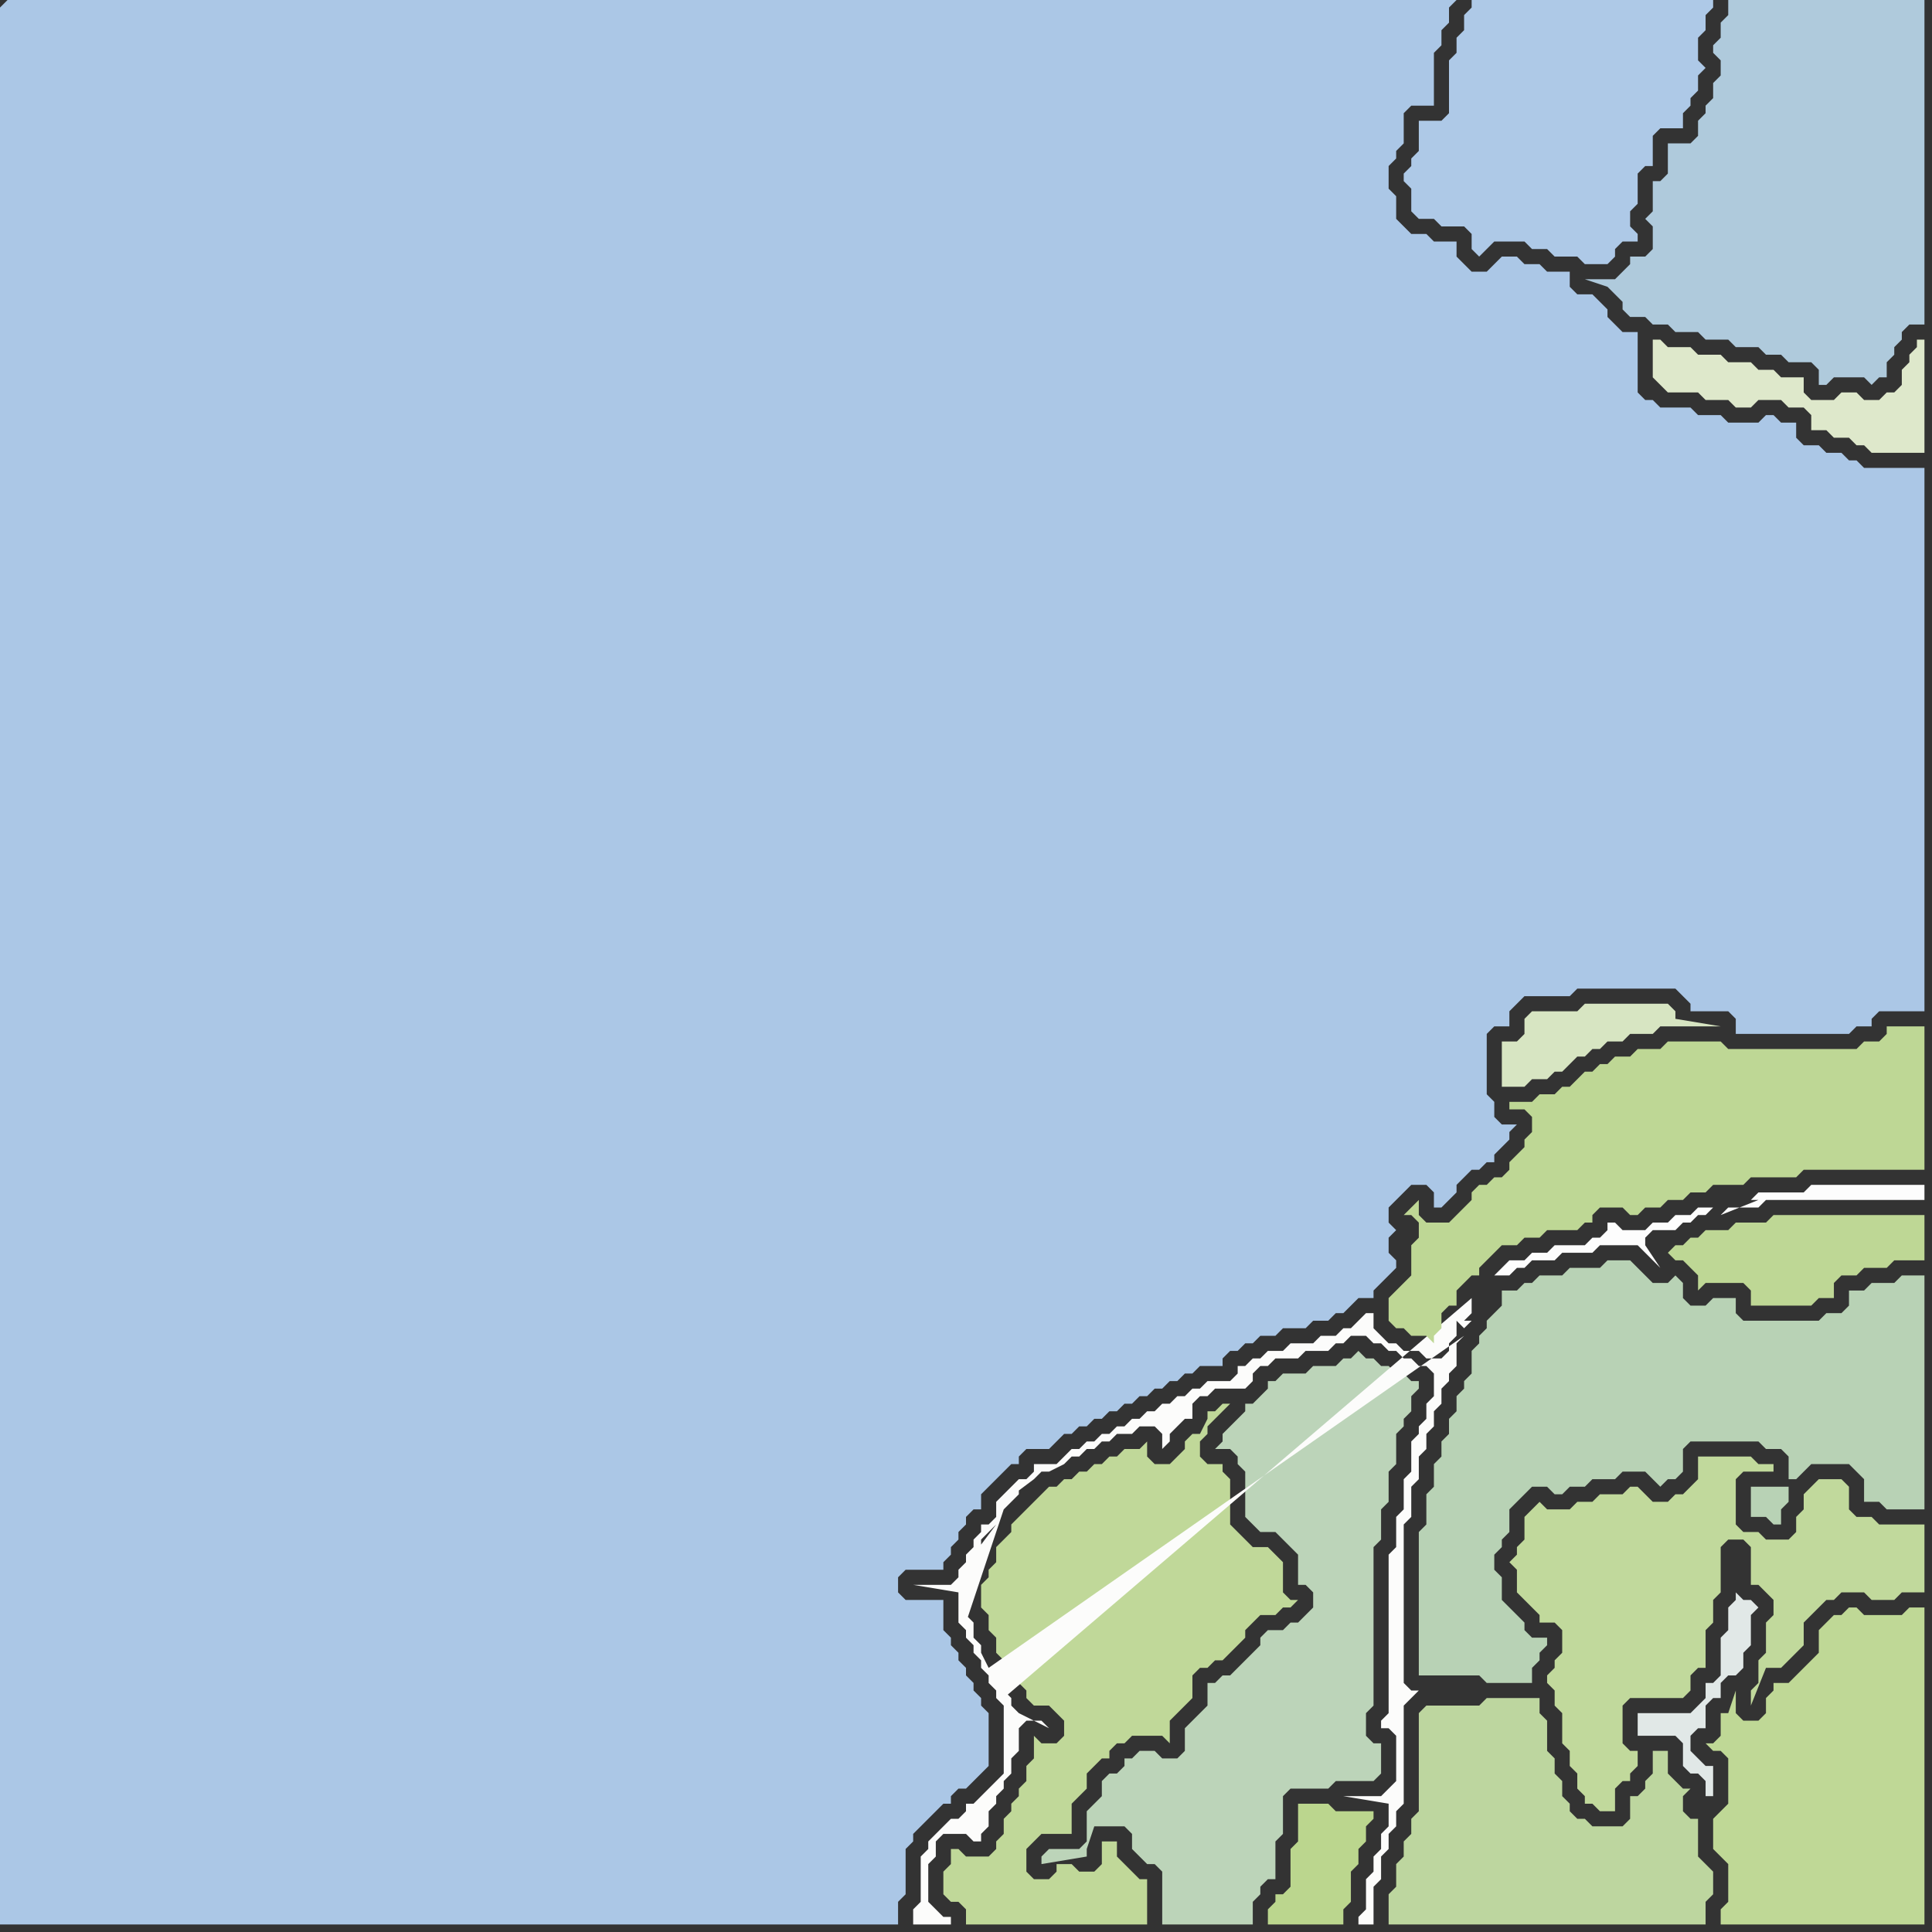 <svg width="256" height="256" xmlns="http://www.w3.org/2000/svg"><rect width="100%" height="100%" fill="#333333" stroke="none"/><script> 
var tempColor;
function hoverPath(evt){
obj = evt.target;
tempColor = obj.getAttribute("fill");
obj.setAttribute("fill","red");
//alert(tempColor);
//obj.setAttribute("stroke","red");}
function recoverPath(evt){
obj = evt.target;
obj.setAttribute("fill", tempColor);
//obj.setAttribute("stroke", tempColor);
}</script><path onmouseover="hoverPath(evt)" onmouseout="recoverPath(evt)" fill="rgb(171,199,230)" d="M  0,1l 0,254 119,0 0,-3 1,-1 0,-6 1,-1 0,-1 1,-1 1,-1 1,-1 1,-1 1,0 0,-1 1,-1 1,0 1,-1 2,-2 0,-7 -1,-1 0,-1 -1,-1 0,-1 -1,-1 0,-1 -1,-1 0,-1 -1,-1 0,-1 -1,-1 0,-4 -5,0 -1,-1 0,-2 1,-1 5,0 0,-1 1,-1 0,-1 1,-1 0,-1 1,-1 0,-1 1,-1 1,0 0,-2 1,-1 1,-1 1,-1 1,-1 1,0 0,-1 1,-1 3,0 1,-1 1,-1 1,0 1,-1 1,0 1,-1 1,0 1,-1 1,0 1,-1 1,0 1,-1 1,0 1,-1 1,0 1,-1 1,0 1,-1 1,0 1,-1 3,0 0,-1 1,-1 1,0 1,-1 1,0 1,-1 2,0 1,-1 3,0 1,-1 2,0 1,-1 1,0 1,-1 1,-1 2,0 0,-1 1,-1 2,-2 0,-1 -1,-1 0,-2 1,-1 0,0 -1,-1 0,-2 1,-1 1,-1 1,-1 2,0 1,1 0,2 1,0 1,-1 0,0 1,-1 0,-1 1,-1 1,-1 1,0 1,-1 1,0 0,-1 1,-1 1,-1 0,-1 1,-1 -2,0 -1,-1 0,-2 -1,-1 0,-8 1,-1 2,0 0,-2 1,-1 1,-1 6,0 1,-1 13,0 1,1 1,1 0,1 5,0 1,1 0,2 15,0 1,-1 2,0 0,-1 1,-1 6,0 0,-72 -8,0 -1,-1 -1,0 -1,-1 -2,0 -1,-1 -2,0 -1,-1 0,-2 -2,0 -1,-1 -1,0 -1,1 -4,0 -1,-1 -3,0 -1,-1 -4,0 -1,-1 -1,0 -1,-1 0,-8 -2,0 -1,-1 -1,-1 0,-1 -1,-1 -1,-1 -2,0 -1,-1 0,-2 -3,0 -1,-1 -2,0 -1,-1 -2,0 -1,1 0,0 -1,1 -2,0 -1,-1 -1,-1 0,-2 -3,0 -1,-1 -2,0 -1,-1 -1,-1 0,-3 -1,-1 0,-3 1,-1 0,-1 1,-1 0,-4 1,-1 3,0 0,-7 1,-1 0,-2 1,-1 0,-2 1,-1 -192,0 -1,1Z"/>
<path onmouseover="hoverPath(evt)" onmouseout="recoverPath(evt)" fill="rgb(192,216,153)" d="M  137,199l -2,2 -1,1 0,1 -1,1 -1,1 0,2 -1,1 0,1 -1,1 0,3 1,1 0,2 1,1 0,2 1,1 0,1 1,0 1,1 0,1 1,1 0,1 1,1 2,0 1,1 1,1 0,2 -1,1 -2,0 -1,-1 0,3 -1,1 0,2 -1,1 0,1 -1,1 0,1 -1,1 0,2 -1,1 0,1 -1,1 -3,0 -1,-1 -1,0 0,2 -1,1 0,3 1,1 1,0 1,1 0,2 24,0 0,-6 -1,0 -1,-1 -1,-1 -1,-1 0,-2 -2,0 0,3 -1,1 -2,0 -1,-1 -2,0 0,1 -1,1 -2,0 -1,-1 0,-3 1,-1 1,-1 4,0 0,-4 1,-1 1,-1 0,-2 1,-1 1,-1 1,0 0,-1 1,-1 1,0 1,-1 4,0 1,1 0,-3 2,-2 1,-1 0,-3 1,-1 1,0 1,-1 1,0 3,-3 0,-1 1,-1 1,-1 2,0 1,-1 1,0 1,-1 -1,0 -1,-1 0,-4 -1,-1 -1,-1 -2,0 -1,-1 -1,-1 -1,-1 0,-6 -1,-1 0,-1 -2,0 -1,-1 0,-2 1,-1 0,-1 1,-1 1,-1 1,-1 -1,0 -1,1 -1,0 0,1 -1,2 -1,0 -1,1 0,1 -1,1 -1,1 -2,0 -1,-1 0,-2 -1,1 -2,0 -1,1 -1,0 -1,1 -1,0 -1,1 -1,0 -1,1 -1,0 -1,1 -1,0 -2,2Z"/>
<path onmouseover="hoverPath(evt)" onmouseout="recoverPath(evt)" fill="rgb(188,212,185)" d="M  162,222l -1,1 -1,0 0,3 -1,1 -1,1 -1,1 0,3 -1,1 -2,0 -1,-1 -2,0 -1,1 -1,0 0,1 -1,1 -1,0 -1,1 0,2 -1,1 -1,1 0,4 -1,1 -4,0 -1,1 0,1 6,-1 0,-1 1,-3 4,0 1,1 0,2 1,1 1,1 1,0 1,1 0,7 12,0 0,-3 1,-1 0,-1 1,-1 1,0 0,-5 1,-1 0,-5 1,-1 5,0 1,-1 5,0 1,-1 0,-4 -1,0 -1,-1 0,-3 1,-1 0,-21 1,-1 0,-4 1,-1 0,-4 1,-1 0,-4 1,-1 0,-1 1,-1 0,-2 1,-1 0,-1 -1,0 -1,-1 -1,0 -1,-1 -1,0 -1,-1 -1,0 -1,-1 -1,1 -1,0 -1,1 -3,0 -1,1 -3,0 -1,1 -1,0 0,1 -1,1 -1,1 -1,0 0,1 -1,1 -1,1 -1,1 0,1 -1,1 2,0 1,1 0,1 1,1 0,6 1,1 1,1 2,0 1,1 1,1 1,1 0,4 1,0 1,1 0,2 -1,1 -1,1 -1,0 -1,1 -2,0 -1,1 0,1 -1,1 -3,3Z"/>
<path onmouseover="hoverPath(evt)" onmouseout="recoverPath(evt)" fill="rgb(187,214,142)" d="M  173,239l -1,0 0,5 -1,1 0,5 -1,1 -1,0 0,1 -1,1 0,2 10,0 0,-2 1,-1 0,-4 1,-1 0,-2 1,-1 0,-2 1,-1 0,-1 -5,0 -1,-1Z"/>
<path onmouseover="hoverPath(evt)" onmouseout="recoverPath(evt)" fill="rgb(189,214,159)" d="M  189,226l -1,1 0,13 -1,1 0,2 -1,1 0,2 -1,1 0,3 -1,1 0,4 42,0 0,-3 1,-1 0,-3 -1,-1 0,0 -1,-1 0,-5 -1,0 -1,-1 0,-2 1,-1 -1,0 -1,-1 0,0 -1,-1 0,-3 -2,0 0,3 -1,1 0,1 -1,1 -1,0 0,3 -1,1 -4,0 -1,-1 -1,0 -1,-1 0,-1 -1,-1 0,-2 -1,-1 0,-2 -1,-1 0,-4 -1,-1 0,-2 -7,0 -1,1Z"/>
<path onmouseover="hoverPath(evt)" onmouseout="recoverPath(evt)" fill="rgb(252,252,251)" d="M  195,172l 0,2 -1,1 1,0 -1,1 -1,-1 0,2 -1,1 0,1 -1,1 -2,0 -1,-1 -2,0 -1,-1 -1,0 -1,-1 -1,-1 0,-2 -1,0 -1,1 0,0 -1,1 -1,0 -1,1 -2,0 -1,1 -3,0 -1,1 -2,0 -1,1 -1,0 -1,1 -1,0 0,1 -1,1 -3,0 -1,1 -1,0 -1,1 -1,0 -1,1 -1,0 -1,1 -1,0 -1,1 -1,0 -1,1 -1,0 -1,1 -1,0 -1,1 -1,0 -1,1 -1,0 -1,1 -1,1 -3,0 0,1 -1,1 -1,0 -1,1 -1,1 -1,1 0,2 -1,1 -1,0 0,1 -1,1 0,1 -1,1 0,1 -1,1 0,1 -1,1 -5,0 6,1 0,4 1,1 0,1 1,1 0,1 1,1 0,1 1,1 0,1 1,1 0,1 1,1 0,9 -1,1 -1,1 -1,1 -1,1 -1,0 0,1 -1,1 -1,0 -1,1 -1,1 -1,1 0,1 -1,1 0,6 -1,1 0,2 5,0 0,-1 -1,0 -1,-1 -1,-1 0,-5 1,-1 0,-2 1,-1 3,0 1,1 1,0 0,-1 1,-1 0,-2 1,-1 0,-1 1,-1 0,-1 1,-1 0,-2 1,-1 0,-3 1,-1 2,0 1,1 -4,-2 -1,-1 0,-1 -1,-1 0,-1 -1,0 1,2 62,-53 -64,49 -1,-2 0,-1 -1,-1 0,-2 -1,-1 0,-5 1,-1 0,-1 1,-1 0,-2 1,-1 1,-1 -3,4 0,0 -1,2 -1,2 1,5 0,0 5,-15 0,0 1,-1 1,-1 0,-1 -1,1 -1,1 4,-3 1,-1 1,0 2,-1 1,-1 1,0 1,-1 1,0 1,-1 1,0 1,-1 2,0 1,-1 2,0 1,1 0,2 1,-1 0,-1 1,-1 1,-1 1,0 0,-2 1,-1 1,0 1,-1 4,0 1,-1 0,-1 1,-1 1,0 1,-1 3,0 1,-1 3,0 1,-1 1,0 1,-1 2,0 1,1 1,0 1,1 1,0 1,1 1,0 1,1 1,0 1,1 0,3 -1,1 0,2 -1,1 0,1 -1,1 0,4 -1,1 0,4 -1,1 0,4 -1,1 0,21 -1,1 0,1 1,0 1,1 0,6 -1,1 -1,1 -5,0 6,1 0,3 -1,1 0,2 -1,1 0,2 -1,1 0,4 -1,1 0,1 2,0 0,-5 1,-1 0,-3 1,-1 0,-2 1,-1 0,-2 1,-1 0,-13 1,-1 1,-1 -1,0 -1,-1 0,-21 1,-1 0,-4 1,-1 0,-3 1,-1 0,-2 1,-1 0,-2 1,-1 0,-2 1,-1 0,-1 1,-1 0,-3 1,-1 -63,44 64,-49 2,-1Z"/>
<path onmouseover="hoverPath(evt)" onmouseout="recoverPath(evt)" fill="rgb(174,201,231)" d="M  197,0l -2,0 0,1 -1,1 0,2 -1,1 0,2 -1,1 0,7 -1,1 -3,0 0,4 -1,1 0,1 -1,1 0,1 1,1 0,3 1,1 2,0 1,1 3,0 1,1 0,2 1,1 1,-1 0,0 1,-1 4,0 1,1 2,0 1,1 3,0 1,1 3,0 1,-1 0,-1 1,-1 2,0 0,-1 -1,-1 0,-2 1,-1 0,-4 1,-1 1,0 0,-4 1,-1 3,0 0,-2 1,-1 0,-1 1,-1 0,-2 1,-1 -1,-1 0,-3 1,-1 0,-2 1,-1 0,-1Z"/>
<path onmouseover="hoverPath(evt)" onmouseout="recoverPath(evt)" fill="rgb(184,210,181)" d="M  202,170l -1,1 -2,0 0,2 -1,1 -1,1 0,1 -1,1 0,1 -1,1 0,3 -1,1 0,1 -1,1 0,2 -1,1 0,2 -1,1 0,2 -1,1 0,3 -1,1 0,4 -1,1 0,19 8,0 1,1 6,0 0,-2 1,-1 0,-1 1,-1 0,-1 -2,0 -1,-1 0,-1 -1,-1 -1,-1 -1,-1 0,-3 -1,-1 0,-2 1,-1 0,-1 1,-1 0,-3 1,-1 1,-1 1,-1 2,0 1,1 1,0 1,-1 2,0 1,-1 3,0 1,-1 3,0 1,1 1,1 1,-1 1,0 1,-1 0,-3 1,-1 9,0 1,1 2,0 1,1 0,3 1,0 1,-1 1,-1 5,0 1,1 1,1 0,3 2,0 1,1 5,0 0,-31 -3,0 -1,1 -3,0 -1,1 -2,0 0,2 -1,1 -2,0 -1,1 -10,0 -1,-1 0,-2 -3,0 -1,1 -2,0 -1,-1 0,-2 -1,-1 -1,1 -2,0 -1,-1 -1,-1 -1,-1 -3,0 -1,1 -4,0 -1,1 -3,0 -1,1 -1,0 35,27 -5,0 0,4 2,0 1,1 1,0 0,-2 1,-1 0,-2 -35,-27Z"/>
<path onmouseover="hoverPath(evt)" onmouseout="recoverPath(evt)" fill="rgb(215,229,194)" d="M  202,137l -1,1 -2,0 0,6 3,0 1,-1 2,0 1,-1 1,0 1,-1 1,-1 1,0 1,-1 1,0 1,-1 2,0 1,-1 3,0 1,-1 8,0 -6,-1 0,-1 -1,-1 -11,0 -1,1 -6,0 -1,1Z"/>
<path onmouseover="hoverPath(evt)" onmouseout="recoverPath(evt)" fill="rgb(190,215,149)" d="M  208,144l -1,0 -1,1 -2,0 -1,1 -3,0 0,1 2,0 1,1 0,2 -1,1 0,1 -1,1 -1,1 0,1 -1,1 -1,0 -1,1 -1,0 -1,1 0,1 -1,1 -1,1 -1,1 -3,0 -1,-1 0,-2 -1,1 0,0 -1,1 1,0 1,1 0,2 -1,1 0,4 -2,2 -1,1 0,3 1,1 1,0 1,1 2,0 1,1 0,-1 1,-1 0,-2 1,-1 1,0 0,-2 1,-1 1,-1 1,0 0,-1 2,-2 1,-1 2,0 1,-1 2,0 1,-1 4,0 1,-1 1,0 0,-1 1,-1 3,0 1,1 1,0 1,-1 2,0 1,-1 2,0 1,-1 2,0 1,-1 4,0 1,-1 6,0 1,-1 16,0 0,-19 -5,0 0,1 -1,1 -2,0 -1,1 -17,0 -1,-1 -7,0 -1,1 -3,0 -1,1 -2,0 -1,1 -1,0 -1,1 -1,0 -1,1 -1,1Z"/>
<path onmouseover="hoverPath(evt)" onmouseout="recoverPath(evt)" fill="rgb(193,217,156)" d="M  219,199l 0,0 -1,-1 -1,-1 -1,0 -1,1 -3,0 -1,1 -2,0 -1,1 -3,0 -1,-1 -1,1 -1,1 0,3 -1,1 0,1 -1,1 1,1 0,3 3,3 0,1 2,0 1,1 0,3 -1,1 0,1 -1,1 0,1 1,1 0,2 1,1 0,4 1,1 0,2 1,1 0,2 1,1 0,1 1,0 1,1 2,0 0,-3 1,-1 1,0 0,-1 1,-1 0,-2 -1,0 -1,-1 0,-5 1,-1 7,0 1,-1 0,-2 1,-1 1,0 0,-5 1,-1 0,-3 1,-1 0,-6 1,-1 2,0 1,1 0,5 1,0 1,1 1,1 0,2 -1,1 0,4 -1,1 0,3 -1,1 0,2 2,-5 2,0 1,-1 1,-1 1,-1 0,-3 1,-1 1,-1 1,-1 1,0 1,-1 3,0 1,1 3,0 1,-1 3,0 0,-9 -6,0 -1,-1 -2,0 -1,-1 0,-3 -1,-1 -3,0 -2,2 0,2 -1,1 0,2 -1,1 -3,0 -1,-1 -2,0 -1,-1 0,-6 1,-1 4,0 0,-1 -2,0 -1,-1 -7,0 0,3 -1,1 -1,1 -1,0 -1,1Z"/>
<path onmouseover="hoverPath(evt)" onmouseout="recoverPath(evt)" fill="rgb(222,232,203)" d="M  220,51l 0,0 1,1 4,0 1,1 3,0 1,1 2,0 1,-1 3,0 1,1 2,0 1,1 0,2 2,0 1,1 2,0 1,1 1,0 1,1 7,0 0,-15 -1,0 0,1 -1,1 0,1 -1,1 0,2 -1,1 -1,0 -1,1 -2,0 -1,-1 -2,0 -1,1 -3,0 -1,-1 0,-2 -3,0 -1,-1 -2,0 -1,-1 -3,0 -1,-1 -3,0 -1,-1 -3,0 -1,-1 -1,0 0,5 1,1Z"/>
<path onmouseover="hoverPath(evt)" onmouseout="recoverPath(evt)" fill="rgb(190,215,149)" d="M  221,166l 0,0 1,1 1,0 1,1 1,1 0,2 1,-1 5,0 1,1 0,2 8,0 1,-1 2,0 0,-2 1,-1 2,0 1,-1 3,0 1,-1 4,0 0,-6 -20,0 -1,1 -4,0 -1,1 -3,0 -1,1 -1,0 -1,1 -1,0 -1,1Z"/>
<path onmouseover="hoverPath(evt)" onmouseout="recoverPath(evt)" fill="rgb(253,253,253)" d="M  227,160l -2,0 -1,1 -2,0 -1,1 -2,0 -1,1 -3,0 -1,-1 -1,0 0,1 -1,1 -1,0 -1,1 -4,0 -1,1 -2,0 -1,1 -2,0 -1,1 -1,1 2,0 1,-1 1,0 1,-1 3,0 1,-1 4,0 1,-1 5,0 1,1 1,1 1,1 -2,-3 0,-1 1,-1 3,0 1,-1 1,0 1,-1 1,0 1,-1 1,1 1,-1 4,0 1,-1 21,0 0,-2 -15,0 -1,1 -6,0 -1,1 1,0 -5,2 -1,-1Z"/>
<path onmouseover="hoverPath(evt)" onmouseout="recoverPath(evt)" fill="rgb(225,232,231)" d="M  231,221l 0,-2 1,-1 0,-4 1,-1 -1,-1 -1,0 -1,-1 0,1 -1,1 0,3 -1,1 0,5 -1,1 -1,0 0,2 -1,1 -1,1 -7,0 0,3 5,0 1,1 0,3 1,1 1,0 1,1 0,2 1,0 0,-4 -1,0 -1,-1 -1,-1 0,-2 1,-1 1,0 0,-3 1,-1 1,0 0,-2 1,-1 1,0 1,-1 -5,18 5,-18Z"/>
<path onmouseover="hoverPath(evt)" onmouseout="recoverPath(evt)" fill="rgb(175,202,220)" d="M  231,0l -2,0 0,2 -1,1 0,2 -1,1 0,1 1,1 0,2 -1,1 0,2 -1,1 0,1 -1,1 0,2 -1,1 -3,0 0,4 -1,1 -1,0 0,4 -1,1 1,1 0,3 -1,1 -2,0 0,1 -1,1 -1,1 -4,0 3,1 0,0 1,1 1,1 0,1 1,1 2,0 1,1 2,0 1,1 3,0 1,1 3,0 1,1 3,0 1,1 2,0 1,1 3,0 1,1 0,2 1,0 1,-1 4,0 1,1 1,-1 1,0 0,-2 1,-1 0,-1 1,-1 0,-1 1,-1 2,0 0,-43Z"/>
<path onmouseover="hoverPath(evt)" onmouseout="recoverPath(evt)" fill="rgb(191,216,150)" d="M  241,217l 0,2 -1,1 -1,1 -1,1 -1,1 -2,0 0,1 -1,1 0,2 -1,1 -2,0 -1,-1 0,-3 -1,3 -1,0 0,3 -1,1 -1,0 1,1 1,0 1,1 0,6 -1,1 -1,1 0,4 1,1 0,0 1,1 0,5 -1,1 0,2 27,0 0,-42 -2,0 -1,1 -5,0 -1,-1 -1,0 -1,1 -1,0 -2,2Z"/>
</svg>